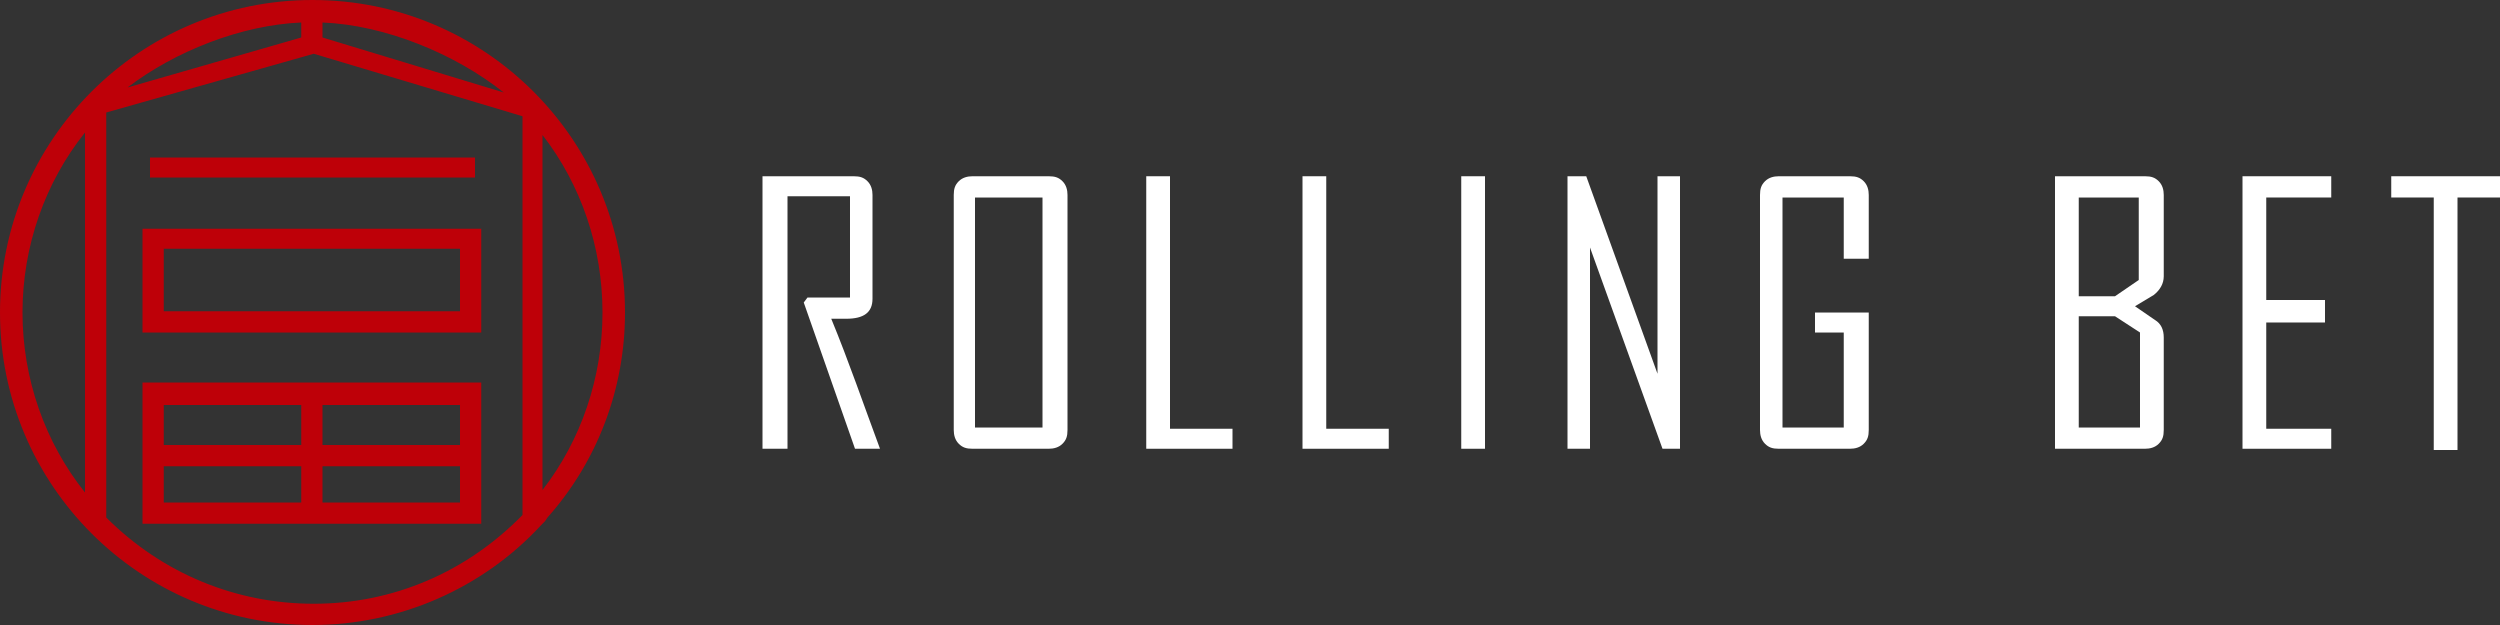 <?xml version="1.0" encoding="utf-8"?>
<!-- Generator: Adobe Illustrator 21.1.0, SVG Export Plug-In . SVG Version: 6.00 Build 0)  -->
<svg version="1.1" id="圖層_1" xmlns="http://www.w3.org/2000/svg" xmlns:xlink="http://www.w3.org/1999/xlink" x="0px" y="0px"
	 viewBox="0 0 200 50" style="enable-background:new 0 0 200 50;" xml:space="preserve">
<rect x="0" y="0" width="200" height="50" fill="#333333" stroke="none"/>
<style type="text/css">
	.st0{fill:#BE0008;}
	.st1{fill:#FFFFFF;}
</style>
<g>
	<path class="st0" d="M25,50C11.2,50,0,38.8,0,25C0,11.2,11.2,0,25,0c13.8,0,25,11.2,25,25c0,6.1-2.2,11.9-6.2,16.4l-0.2,0.3
		L43.3,42C38.6,47.1,31.9,50,25,50z M8.5,41.4c4.5,4.5,10.4,6.9,16.6,6.9c6.3,0,12.2-2.5,16.7-7.1V9.3l-16.7-5L8.5,9V41.4z
		 M6.8,10.6c-3.2,4-5,9.1-5,14.4c0,5.3,1.8,10.4,5,14.4V10.6z M43.4,39.2c3.1-4,4.8-9,4.8-14.2c0-5.2-1.7-10.2-4.8-14.2V39.2z
		 M40.3,7.4c-3.9-3.1-9.5-5.4-14.5-5.6V3L40.3,7.4z M24.1,1.8C19.3,2,14,4.1,10.2,7l13.9-4V1.8z M11.4,41.9V30.6h27.1v11.3H11.4z
		 M36.8,40.2v-2.9h-11v2.9H36.8z M24.1,40.2v-2.9h-11v2.9H24.1z M36.8,35.6v-3.2h-11v3.2H36.8z M24.1,35.6v-3.2h-11v3.2H24.1z
		 M11.4,26.6v-8.3h27.1v8.3H11.4z M36.8,24.9v-5H13.1v5H36.8z M12,14.2v-1.6h26v1.6H12z"/>
	<g>
		<g>
			<path class="st1" d="M70.4,35.9h-2l-4.1-11.7l0.3-0.4H68v-8.1h-5v20.2H61V14.1h7.3c0.5,0,0.8,0.1,1.1,0.4
				c0.3,0.3,0.4,0.7,0.4,1.1v8.3c0,1.1-0.7,1.6-2.1,1.6c-0.1,0-0.3,0-0.6,0c-0.3,0-0.5,0-0.6,0C67.9,28.9,69.1,32.4,70.4,35.9z"/>
			<path class="st1" d="M85.4,34.4c0,0.5-0.1,0.8-0.4,1.1c-0.3,0.3-0.7,0.4-1.1,0.4h-6.1c-0.5,0-0.8-0.1-1.1-0.4
				c-0.3-0.3-0.4-0.7-0.4-1.1V15.6c0-0.5,0.1-0.8,0.4-1.1c0.3-0.3,0.7-0.4,1.1-0.4h6.1c0.5,0,0.8,0.1,1.1,0.4
				c0.3,0.3,0.4,0.7,0.4,1.1V34.4z M83.4,34.2V15.8h-5.4v18.4H83.4z"/>
			<path class="st1" d="M98.7,35.9h-7V14.1h1.9v20.2h5V35.9z"/>
			<path class="st1" d="M111.2,35.9h-7V14.1h1.9v20.2h5V35.9z"/>
			<path class="st1" d="M118.8,35.9h-1.9V14.1h1.9V35.9z"/>
			<path class="st1" d="M134.3,35.9H133l-5.8-16.1v16.1h-1.8V14.1h1.5l5.7,15.8V14.1h1.8V35.9z"/>
			<path class="st1" d="M149.5,34.4c0,0.5-0.1,0.8-0.4,1.1c-0.3,0.3-0.7,0.4-1.1,0.4h-5.7c-0.5,0-0.8-0.1-1.1-0.4
				c-0.3-0.3-0.4-0.7-0.4-1.1V15.6c0-0.5,0.1-0.8,0.4-1.1c0.3-0.3,0.7-0.4,1.1-0.4h5.7c0.5,0,0.8,0.1,1.1,0.4
				c0.3,0.3,0.4,0.7,0.4,1.1v5.1h-2v-4.9h-4.9v18.4h4.9v-7.6h-2.3V25h4.3V34.4z"/>
			<path class="st1" d="M173.1,34.4c0,0.5-0.1,0.8-0.4,1.1c-0.3,0.3-0.7,0.4-1.1,0.4h-7.2V14.1h7.2c0.5,0,0.8,0.1,1.1,0.4
				c0.3,0.3,0.4,0.7,0.4,1.1v6.5c0,0.6-0.3,1.1-0.8,1.5c-0.5,0.3-1,0.6-1.5,0.9l1.6,1.1c0.5,0.3,0.7,0.8,0.7,1.4V34.4z M171.1,22.4
				v-6.6h-4.8v7.9h2.9L171.1,22.4z M171.2,34.2v-7.6l-2-1.3h-2.9v8.9H171.2z"/>
			<path class="st1" d="M186.6,35.9h-7.2V14.1h7.1v1.7h-5.2v8.2h4.7v1.8h-4.7v8.5h5.2V35.9z"/>
			<path class="st1" d="M200,15.8h-3.4v20.2h-1.9V15.8h-3.4v-1.7h8.7V15.8z"/>
		</g>
	</g>
</g>
</svg>
